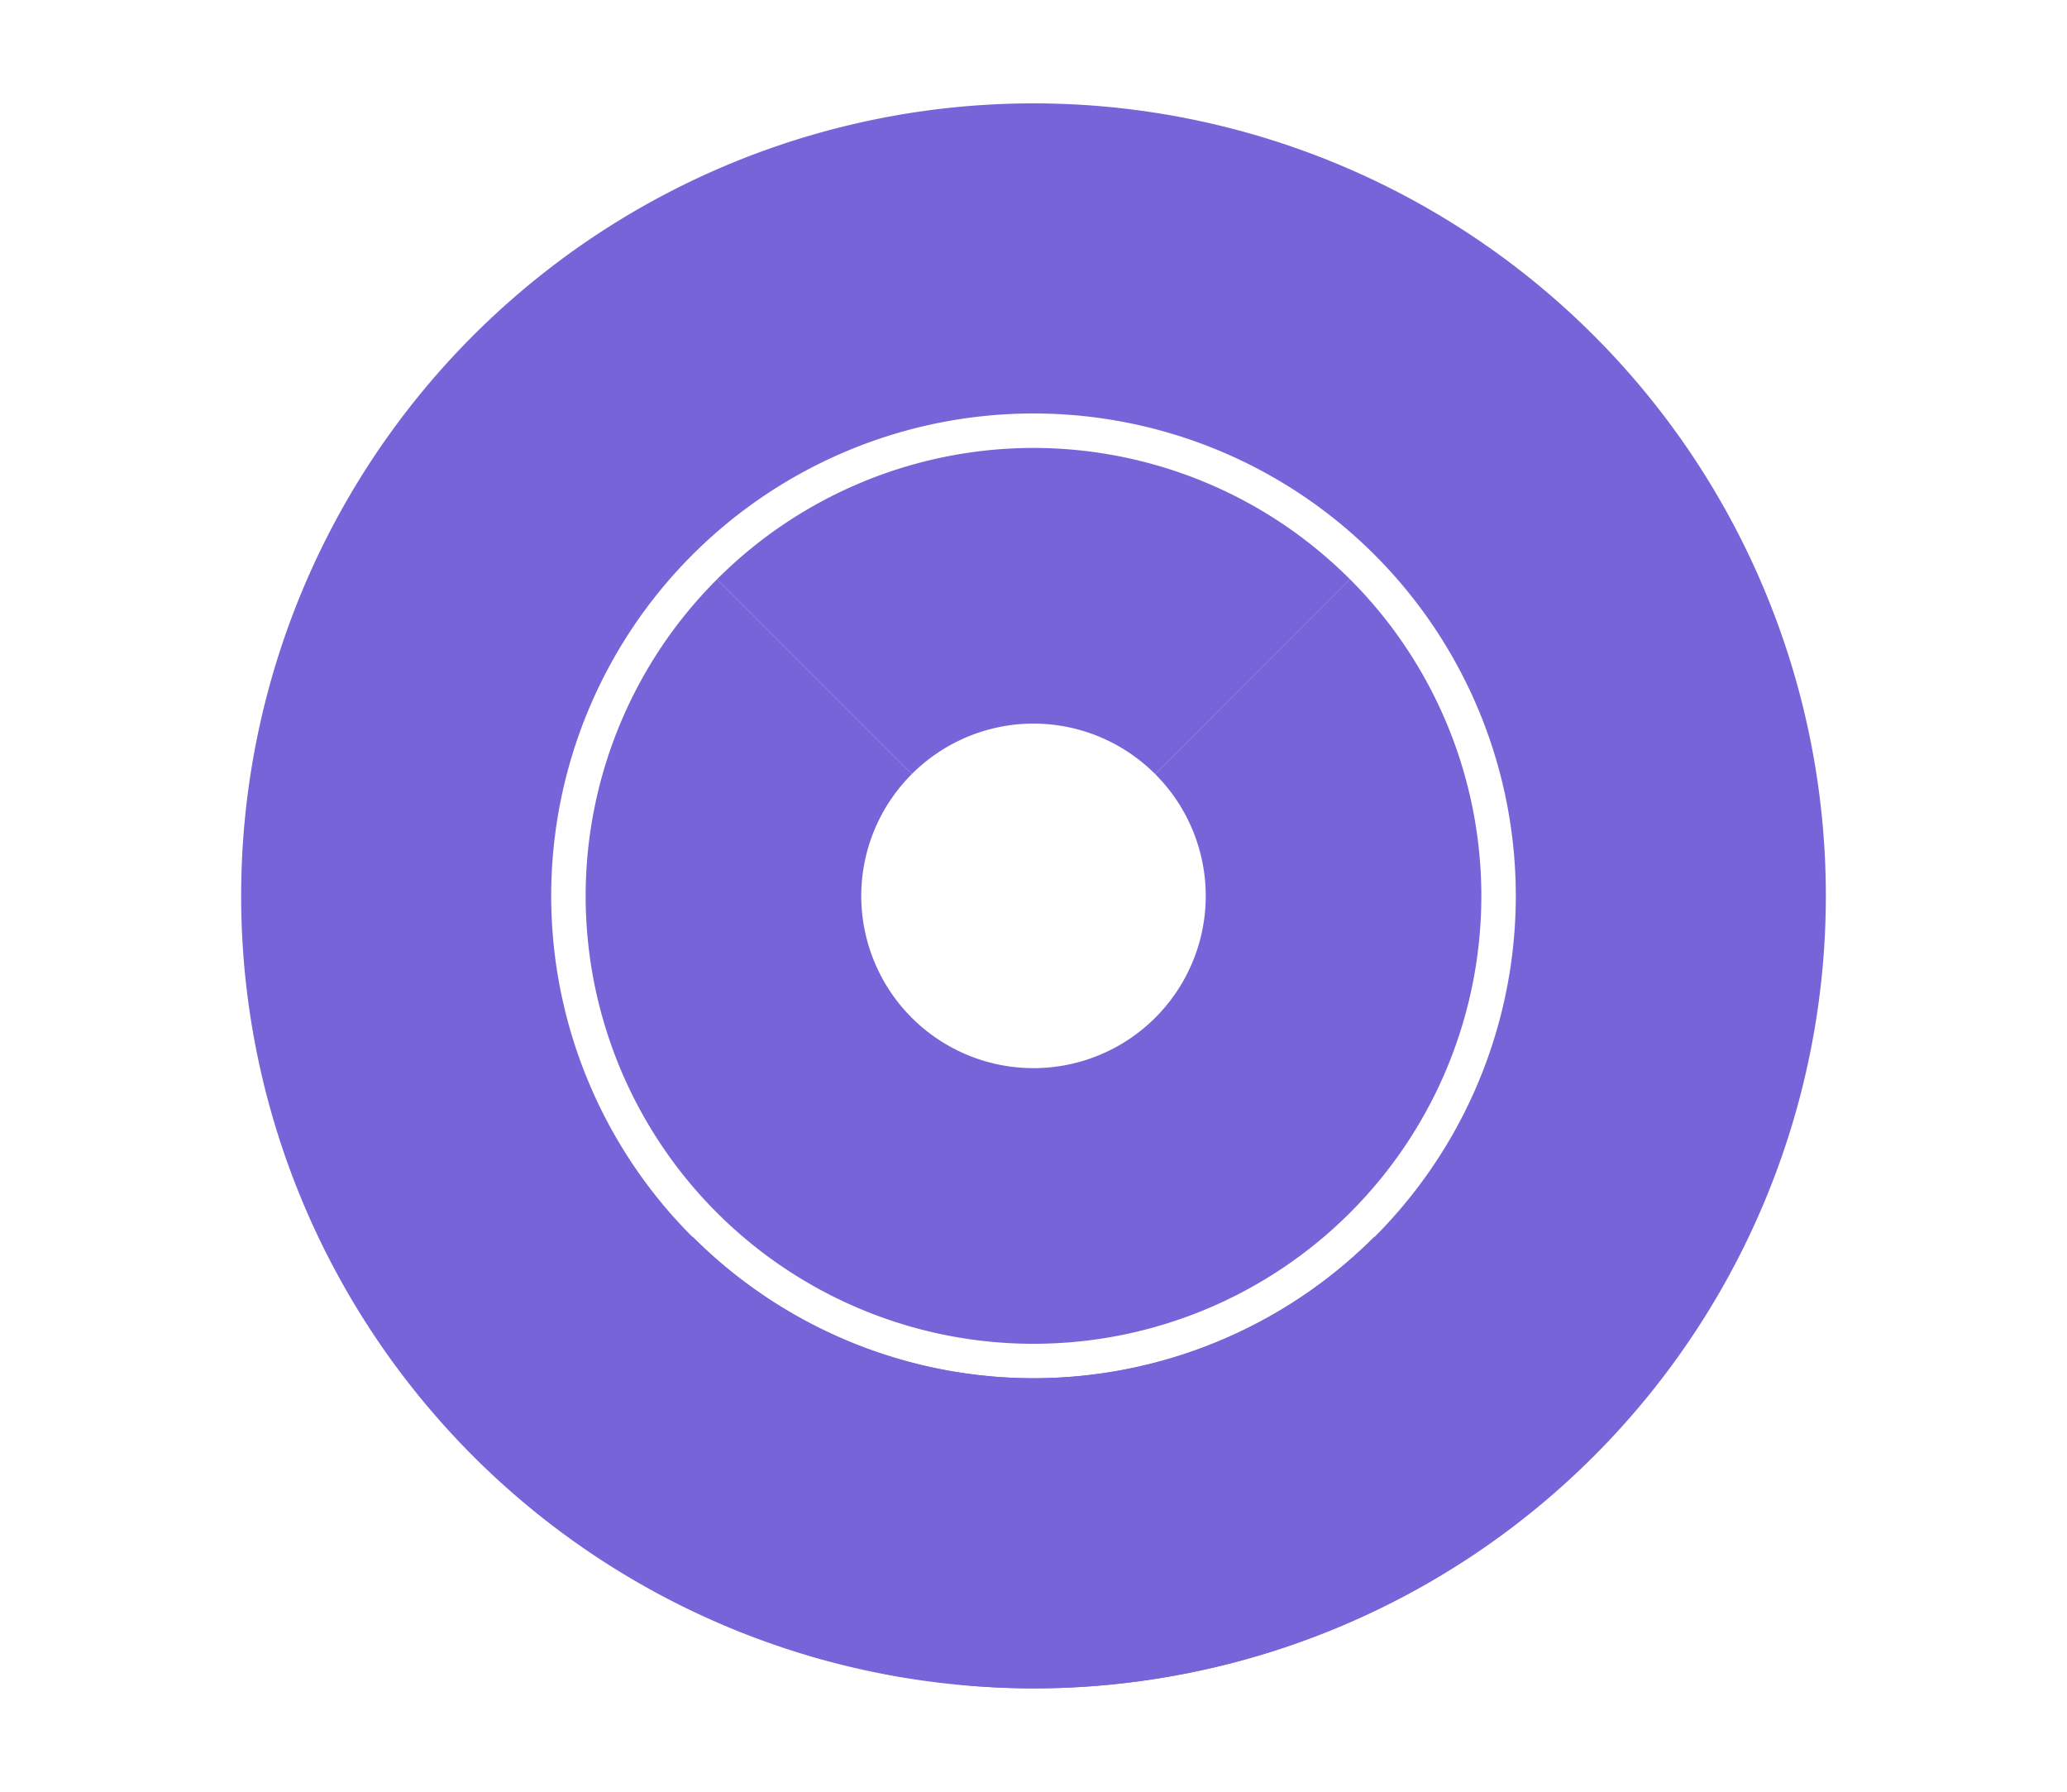 <svg xmlns="http://www.w3.org/2000/svg" xmlns:xlink="http://www.w3.org/1999/xlink" height="52" width="60"><linearGradient id="b"><stop offset="0" stop-color="#7764D8"/><stop offset="1" stop-color="#fe865c"/></linearGradient><radialGradient id="c" cx="30" cy="1026.362" gradientUnits="userSpaceOnUse" r="23" xlink:href="#a" gradientTransform="translate(0 -1000.362)"/><linearGradient id="a"><stop offset="0" stop-color="#7764D8"/><stop offset="1" stop-color="#a25f9e"/></linearGradient><radialGradient id="d" cx="30" cy="1026.362" gradientUnits="userSpaceOnUse" r="14" xlink:href="#b" gradientTransform="translate(0 -1000.362)"/><radialGradient id="e" cx="30" cy="-31.107" gradientTransform="translate(-12.456 70.023) scale(1.415)" gradientUnits="userSpaceOnUse" r="9.893" xlink:href="#a"/><radialGradient id="f" cx="30" cy="21.246" gradientTransform="matrix(-1.415 0 0 -1.415 72.451 56.064)" gradientUnits="userSpaceOnUse" r="16.254" xlink:href="#b"/><path d="M0 0h60v52H0z" fill="#fff"/><path d="M30 3A23 23 0 0 0 7 26a23 23 0 0 0 23 23 23 23 0 0 0 23-23A23 23 0 0 0 30 3zm0 9a14 14 0 0 1 14 14 14 14 0 0 1-14 14 14 14 0 0 1-14-14 14 14 0 0 1 14-14z" fill="url(#c)" style="fill:#7764D8;fill-opacity:1"/><path d="M20.813 16.813A13 13 0 0 0 17 26a13 13 0 0 0 13 13 13 13 0 0 0 13-13 13 13 0 0 0-3.813-9.188l-5.654 5.655A5 5 0 0 1 35 26a5 5 0 0 1-5 5 5 5 0 0 1-5-5 5 5 0 0 1 1.467-3.533zm-2.39 1.336-.077.11a14 14 0 0 1 .078-.11zm-.644 1.056c-.05.09-.105.174-.152.264a14 14 0 0 1 .152-.264zm-.566 1.14c-.057.13-.12.255-.174.385a14 14 0 0 1 .174-.384zm-.484 1.25c-.05.15-.103.296-.147.446a14 14 0 0 1 .147-.445zm-.354 1.264c-.042.183-.088.365-.123.55a14 14 0 0 1 .123-.55zm-.24 1.325c-.027.202-.057.404-.074.609a14 14 0 0 1 .074-.61zM43.939 27.2a14 14 0 0 1-.09.736c.035-.244.07-.488.09-.736zm-.187 1.375a14 14 0 0 1-.18.803c.066-.266.13-.531.18-.803zm-27.473.205c.085.422.195.834.317 1.24a14 14 0 0 1-.317-1.24zm.317 1.24a14 14 0 0 0 .095.295c-.031-.099-.066-.195-.095-.294zm.095.295c.106.326.22.645.348.96a14 14 0 0 1-.348-.96zm.348.96a14 14 0 0 0 .115.28c-.04-.092-.077-.187-.115-.28zm.115.28c.17.394.353.782.557 1.155a14 14 0 0 1-.557-1.154zm26.285-1.66a14 14 0 0 1-.289.87c.104-.287.204-.574.29-.87zm-.447 1.303a14 14 0 0 1-.385.858c.136-.282.268-.566.385-.858zm-.578 1.26a14 14 0 0 1-.441.771c.153-.253.304-.507.441-.771zm-24.676.293c.215.39.447.769.698 1.135a14 14 0 0 1-.698-1.135zm23.965.922a14 14 0 0 1-.474.662c.162-.218.325-.435.474-.662zm-23.111.424c.212.298.43.592.664.873a14 14 0 0 1-.664-.873zm22.293.697a14 14 0 0 1-.545.621c.186-.204.371-.406.545-.621zm-21.31.525c.2.225.398.45.613.66a14 14 0 0 1-.614-.66zm20.405.493a14 14 0 0 1-.66.613c.225-.2.45-.4.66-.613zm-19.396.527c.204.186.407.371.621.545a14 14 0 0 1-.621-.545zm18.387.404a14 14 0 0 1-.873.664c.298-.212.592-.43.873-.664zm-17.307.484c.218.162.435.326.662.475a14 14 0 0 1-.662-.475zm16.223.336a14 14 0 0 1-1.135.698c.39-.215.769-.447 1.135-.698zm-15.117.409c.253.153.507.304.771.441a14 14 0 0 1-.771-.441zm13.94.316a14 14 0 0 1-1.153.557c.393-.17.78-.353 1.154-.557zm-1.153.557c-.093.04-.188.077-.282.115a14 14 0 0 0 .282-.115zm-.282.115a14 14 0 0 1-.959.348c.326-.105.645-.22.96-.348zm-.959.348c-.098.032-.195.066-.295.096a14 14 0 0 0 .295-.096zm-.295.096a14 14 0 0 1-1.24.316c.422-.085.834-.195 1.24-.316zm-10.078-.797c.282.135.566.267.858.384a14 14 0 0 1-.858-.384zm1.291.543c.287.104.574.203.87.289a14 14 0 0 1-.87-.29zm1.387.422c.266.066.532.129.803.18a14 14 0 0 1-.803-.18zm1.442.277c.244.034.488.069.736.09a14 14 0 0 1-.736-.09z" fill="url(#d)" style="fill:#7764D8;fill-opacity:1"/><path d="M31.104 12.049a14 14 0 0 1 .501.06 14 14 0 0 0-.501-.06zm1.412.185a14 14 0 0 1 .41.092 14 14 0 0 0-.41-.092zm1.361.32a14 14 0 0 1 .371.124 14 14 0 0 0-.371-.123zM30 13a13 13 0 0 0-9.188 3.813l5.655 5.654A5 5 0 0 1 30 21a5 5 0 0 1 3.533 1.467l5.654-5.654A13 13 0 0 0 30 13zm5.227.019a14 14 0 0 1 .214.098 14 14 0 0 0-.214-.098zm1.263.584a14 14 0 0 1 .225.129 14 14 0 0 0-.225-.129z" fill="url(#e)" style="fill:#7764D8;fill-opacity:1"/><path d="m20.107 35.893-6.36 6.36a23 23 0 0 0 .007.01 23 23 0 0 0 1.549 1.403 23 23 0 0 0 .176.155 23 23 0 0 0 1.627 1.2 23 23 0 0 0 .228.165 23 23 0 0 0 1.613.959 23 23 0 0 0 .393.224 23 23 0 0 0 1.566.73 23 23 0 0 0 .538.241 23 23 0 0 0 1.529.533 23 23 0 0 0 .66.221 23 23 0 0 0 1.47.352 23 23 0 0 0 .78.175 23 23 0 0 0 1.436.196 23 23 0 0 0 .863.105 23 23 0 0 0 1.818.08 23 23 0 0 0 16.158-6.658 23 23 0 0 0 .096-.088l-6.361-6.361A14 14 0 0 1 30 40a14 14 0 0 1-9.892-4.107z" fill="url(#f)" fill-rule="evenodd" style="fill:#7764D8;fill-opacity:1"/></svg>